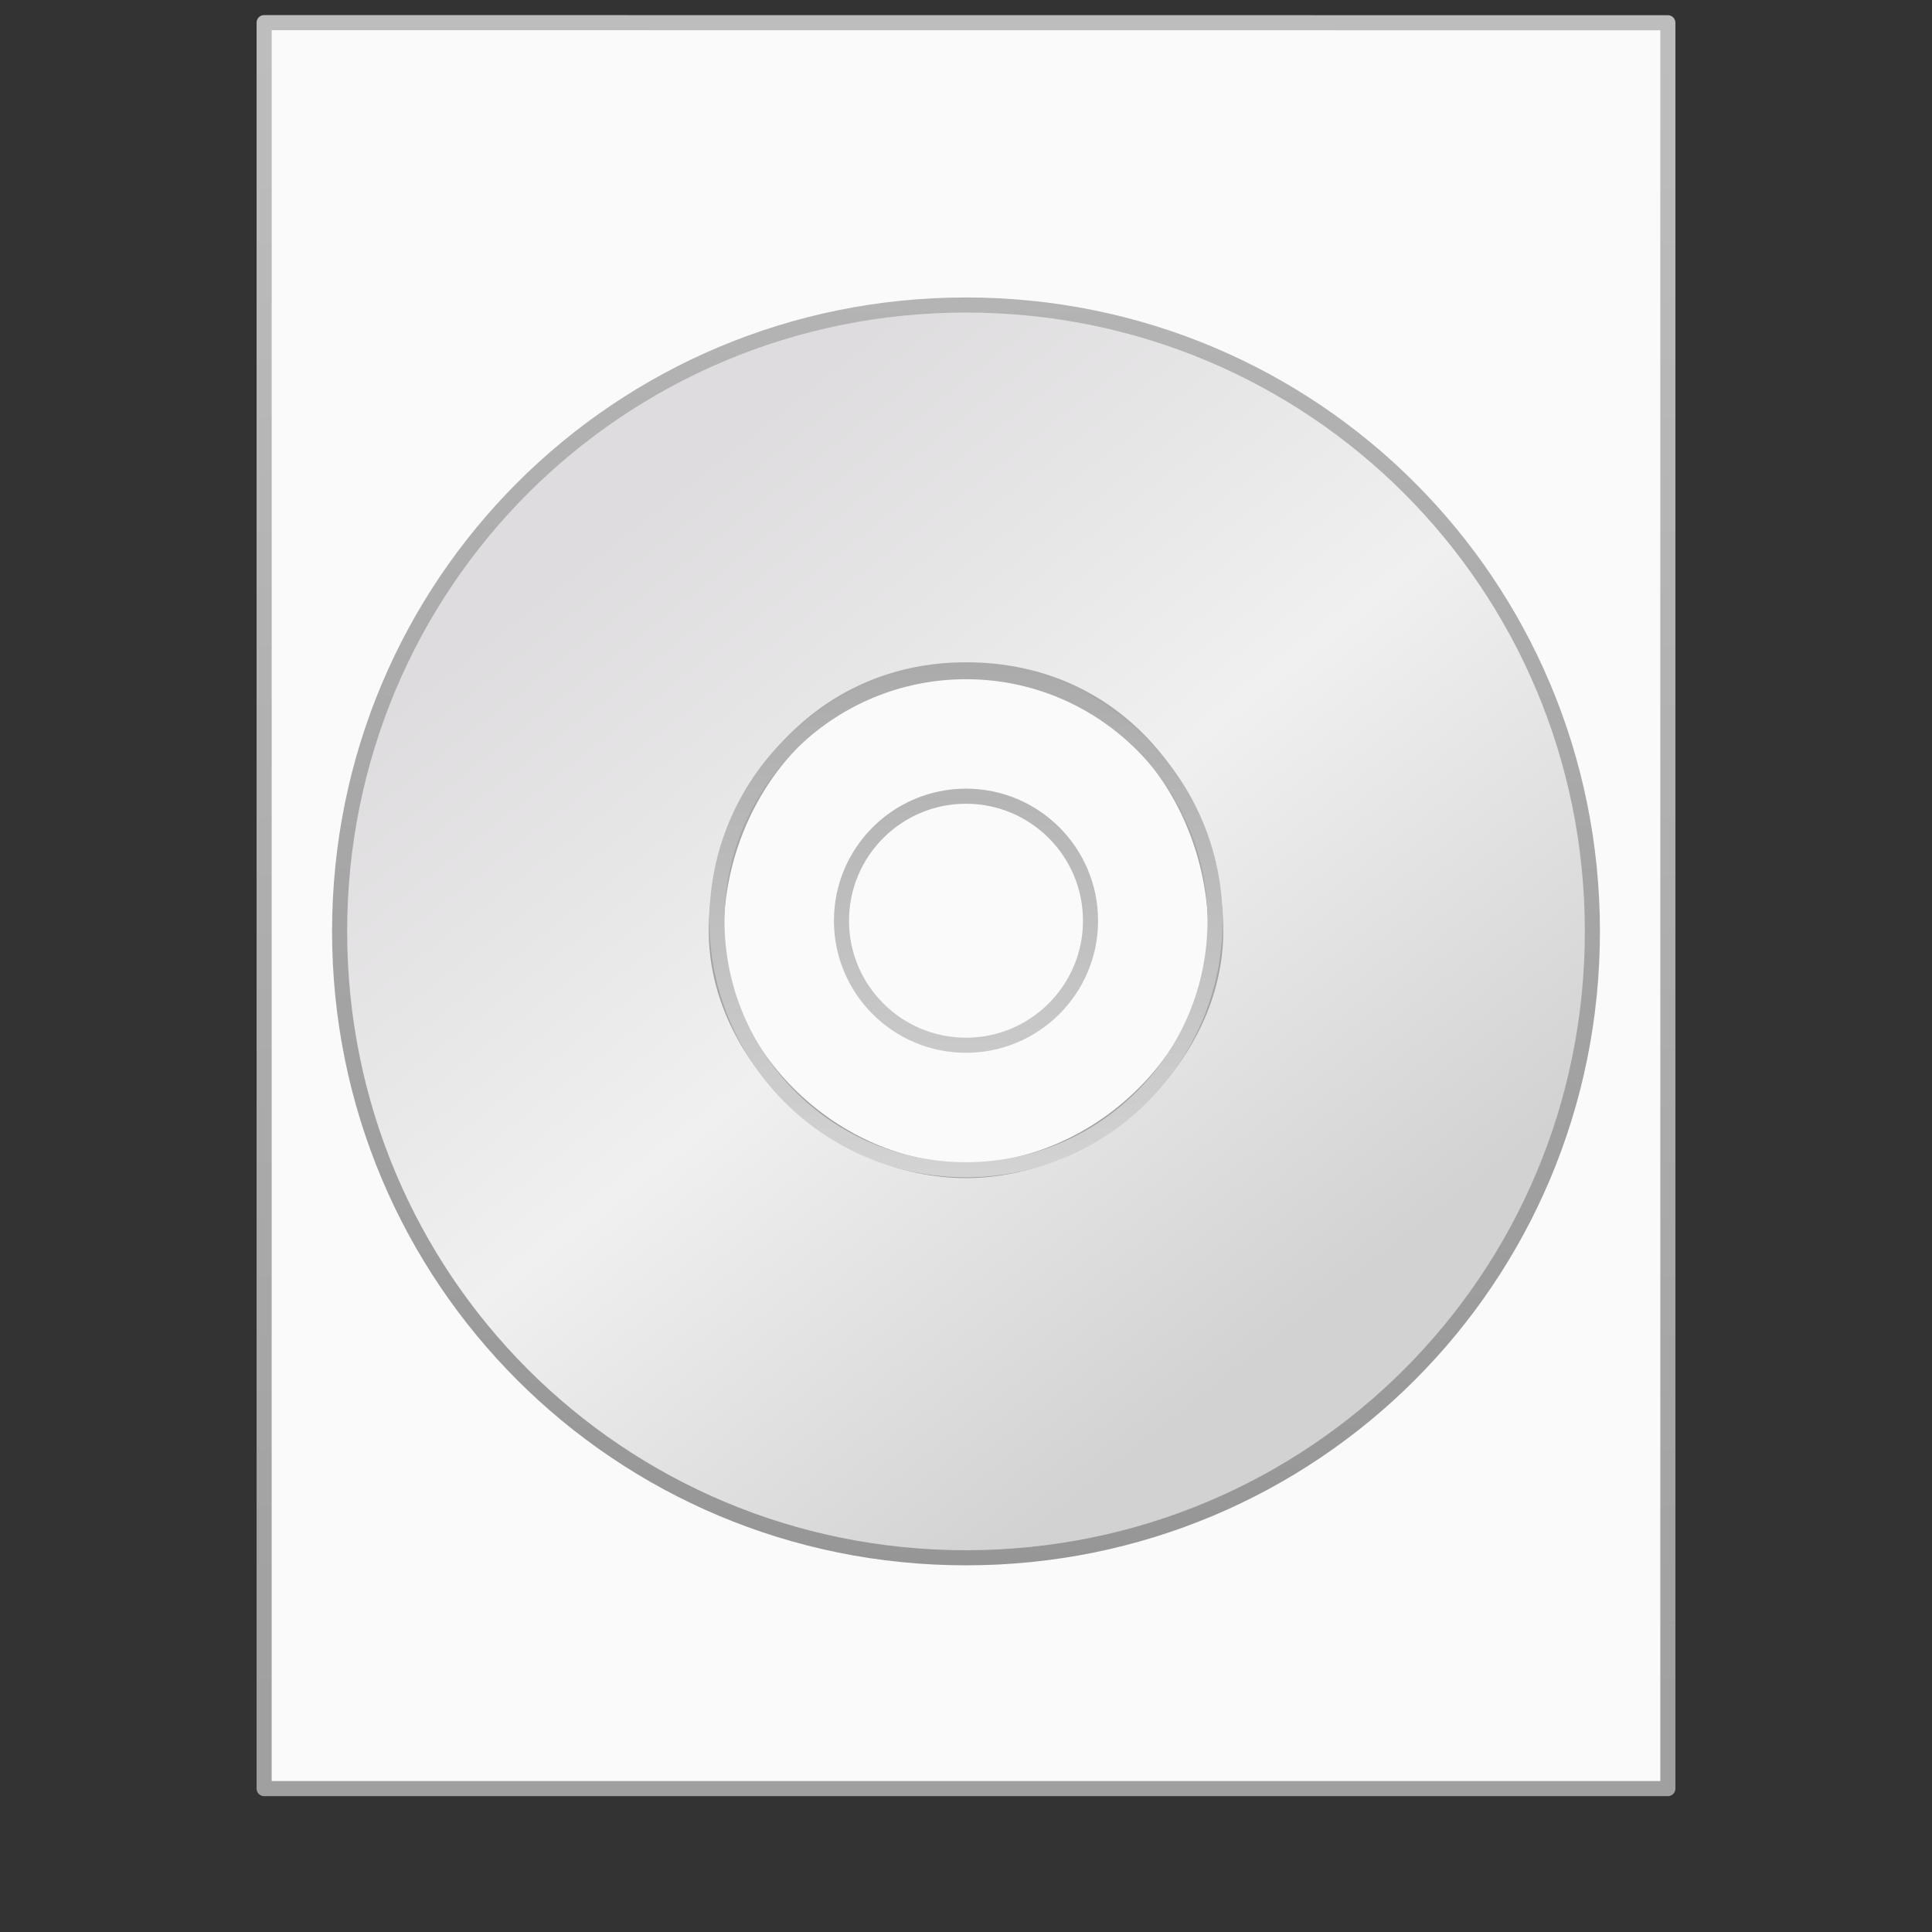 <?xml version="1.0" encoding="UTF-8" standalone="no"?>
<svg
   xmlns:dc="http://purl.org/dc/elements/1.1/"
   xmlns:cc="http://creativecommons.org/ns#"
   xmlns:rdf="http://www.w3.org/1999/02/22-rdf-syntax-ns#"
   xmlns:svg="http://www.w3.org/2000/svg"
   xmlns="http://www.w3.org/2000/svg"
   xmlns:xlink="http://www.w3.org/1999/xlink"
   id="svg3172"
   height="128"
   width="128"
   version="1.1">
  <rect width="100%" height="100%" fill="#333333" stroke="none"/>
  <defs
     id="defs3174">
    <linearGradient
       gradientTransform="matrix(2.146,0,0,2.379,158.09,-7.746)"
       gradientUnits="userSpaceOnUse"
       xlink:href="#linearGradient3104"
       id="linearGradient3098"
       y2="2.906"
       x2="-51.786"
       y1="50.786"
       x1="-51.786" />
    <linearGradient
       id="linearGradient3104">
      <stop
         offset="0"
         style="stop-color:#a0a0a0;stop-opacity:1"
         id="stop3106" />
      <stop
         offset="1"
         style="stop-color:#bebebe;stop-opacity:1"
         id="stop3108-4" />
    </linearGradient>
    <linearGradient
       id="linearGradient3772-6">
      <stop
         offset="0"
         style="stop-color:#b4b4b4;stop-opacity:1"
         id="stop3774-6" />
      <stop
         offset="1"
         style="stop-color:#969696;stop-opacity:1"
         id="stop3776-4" />
    </linearGradient>
    <linearGradient
       gradientUnits="userSpaceOnUse"
       id="linearGradient3263-6"
       y2="14.203"
       x2="35.391"
       y1="32.416"
       x1="12.274">
      <stop
         offset="0"
         style="stop-color:#dedcde;stop-opacity:1"
         id="stop3265-8" />
      <stop
         offset="0.5"
         style="stop-color:#f0f0f0;stop-opacity:1"
         id="stop3267-9" />
      <stop
         offset="1"
         style="stop-color:#d2d2d2;stop-opacity:1"
         id="stop3269-2" />
    </linearGradient>
    <linearGradient
       id="linearGradient3428">
      <stop
         offset="0"
         style="stop-color:#aaaaaa;stop-opacity:1"
         id="stop3430" />
      <stop
         offset="1"
         style="stop-color:#d4d4d4;stop-opacity:1"
         id="stop3432" />
    </linearGradient>
    <linearGradient
       gradientTransform="matrix(2.063,0,0,2.063,14.5,11.5)"
       gradientUnits="userSpaceOnUse"
       xlink:href="#linearGradient3428"
       id="linearGradient3545"
       y2="32.509"
       x2="21.448"
       y1="15.5"
       x1="21.448" />
    <linearGradient
       gradientTransform="matrix(0,2.371,-2.371,0,118.78,4.792)"
       gradientUnits="userSpaceOnUse"
       xlink:href="#linearGradient3263-6"
       id="linearGradient3548"
       y2="14.203"
       x2="35.391"
       y1="32.416"
       x1="12.274" />
    <linearGradient
       gradientTransform="matrix(2.024,0,0,2.024,117.171,13.122)"
       gradientUnits="userSpaceOnUse"
       xlink:href="#linearGradient3772-6"
       id="linearGradient3550"
       y2="45.033"
       x2="-21.916"
       y1="3"
       x1="-21.916" />
  </defs>
  <path
     d="m 17.5,1.5 c 21.311,0 93,0.007 93,0.007 l 1.1e-4,116.993 c 0,0 -62,0 -93,0 0,-39 0,-78 0,-117 z"
     id="path4160"
     style="display:inline;fill:#fafafa;fill-opacity:1;stroke:url(#linearGradient3098);stroke-width:1;stroke-linecap:butt;stroke-linejoin:round;stroke-miterlimit:4;stroke-dasharray:none;stroke-dashoffset:0;stroke-opacity:1" />
  <path
     d="M 105.5,61.707 C 105.5,38.704 87.003,20.207 64,20.207 40.997,20.207 22.5,38.704 22.5,61.707 22.5,84.71 40.997,103.207 64,103.207 87.003,103.207 105.5,84.71 105.5,61.707 Z m -24.956,0 c 0,8.357 -8.019,15.845 -16.544,15.845 -8.691,0 -16.544,-7.657 -16.544,-15.845 0,-8.355 6.122,-17.329 16.544,-17.329 10.771,0 16.544,9.139 16.544,17.329 z"
     id="path2781"
     style="fill:url(#linearGradient3548);fill-opacity:1;fill-rule:nonzero;stroke:url(#linearGradient3550);stroke-width:1;stroke-miterlimit:4;stroke-opacity:1" />
  <path
     d="m 64,44.5 c -9.108,0 -16.5,7.392 -16.5,16.5 0,9.108 7.392,16.5 16.5,16.5 9.108,0 16.5,-7.392 16.5,-16.5 0,-9.108 -7.392,-16.5 -16.5,-16.5 z m 0,8.25 c 4.554,0 8.25,3.696 8.25,8.25 0,4.554 -3.696,8.25 -8.25,8.25 -4.554,0 -8.25,-3.696 -8.25,-8.25 0,-4.554 3.696,-8.25 8.25,-8.25 z"
     id="path3418"
     style="display:inline;overflow:visible;visibility:visible;fill:none;fill-opacity:0.701;stroke:url(#linearGradient3545);stroke-width:1;stroke-linecap:butt;stroke-linejoin:round;stroke-miterlimit:4;stroke-dasharray:none;stroke-dashoffset:0;stroke-opacity:1;marker:none;enable-background:accumulate" />
</svg>
